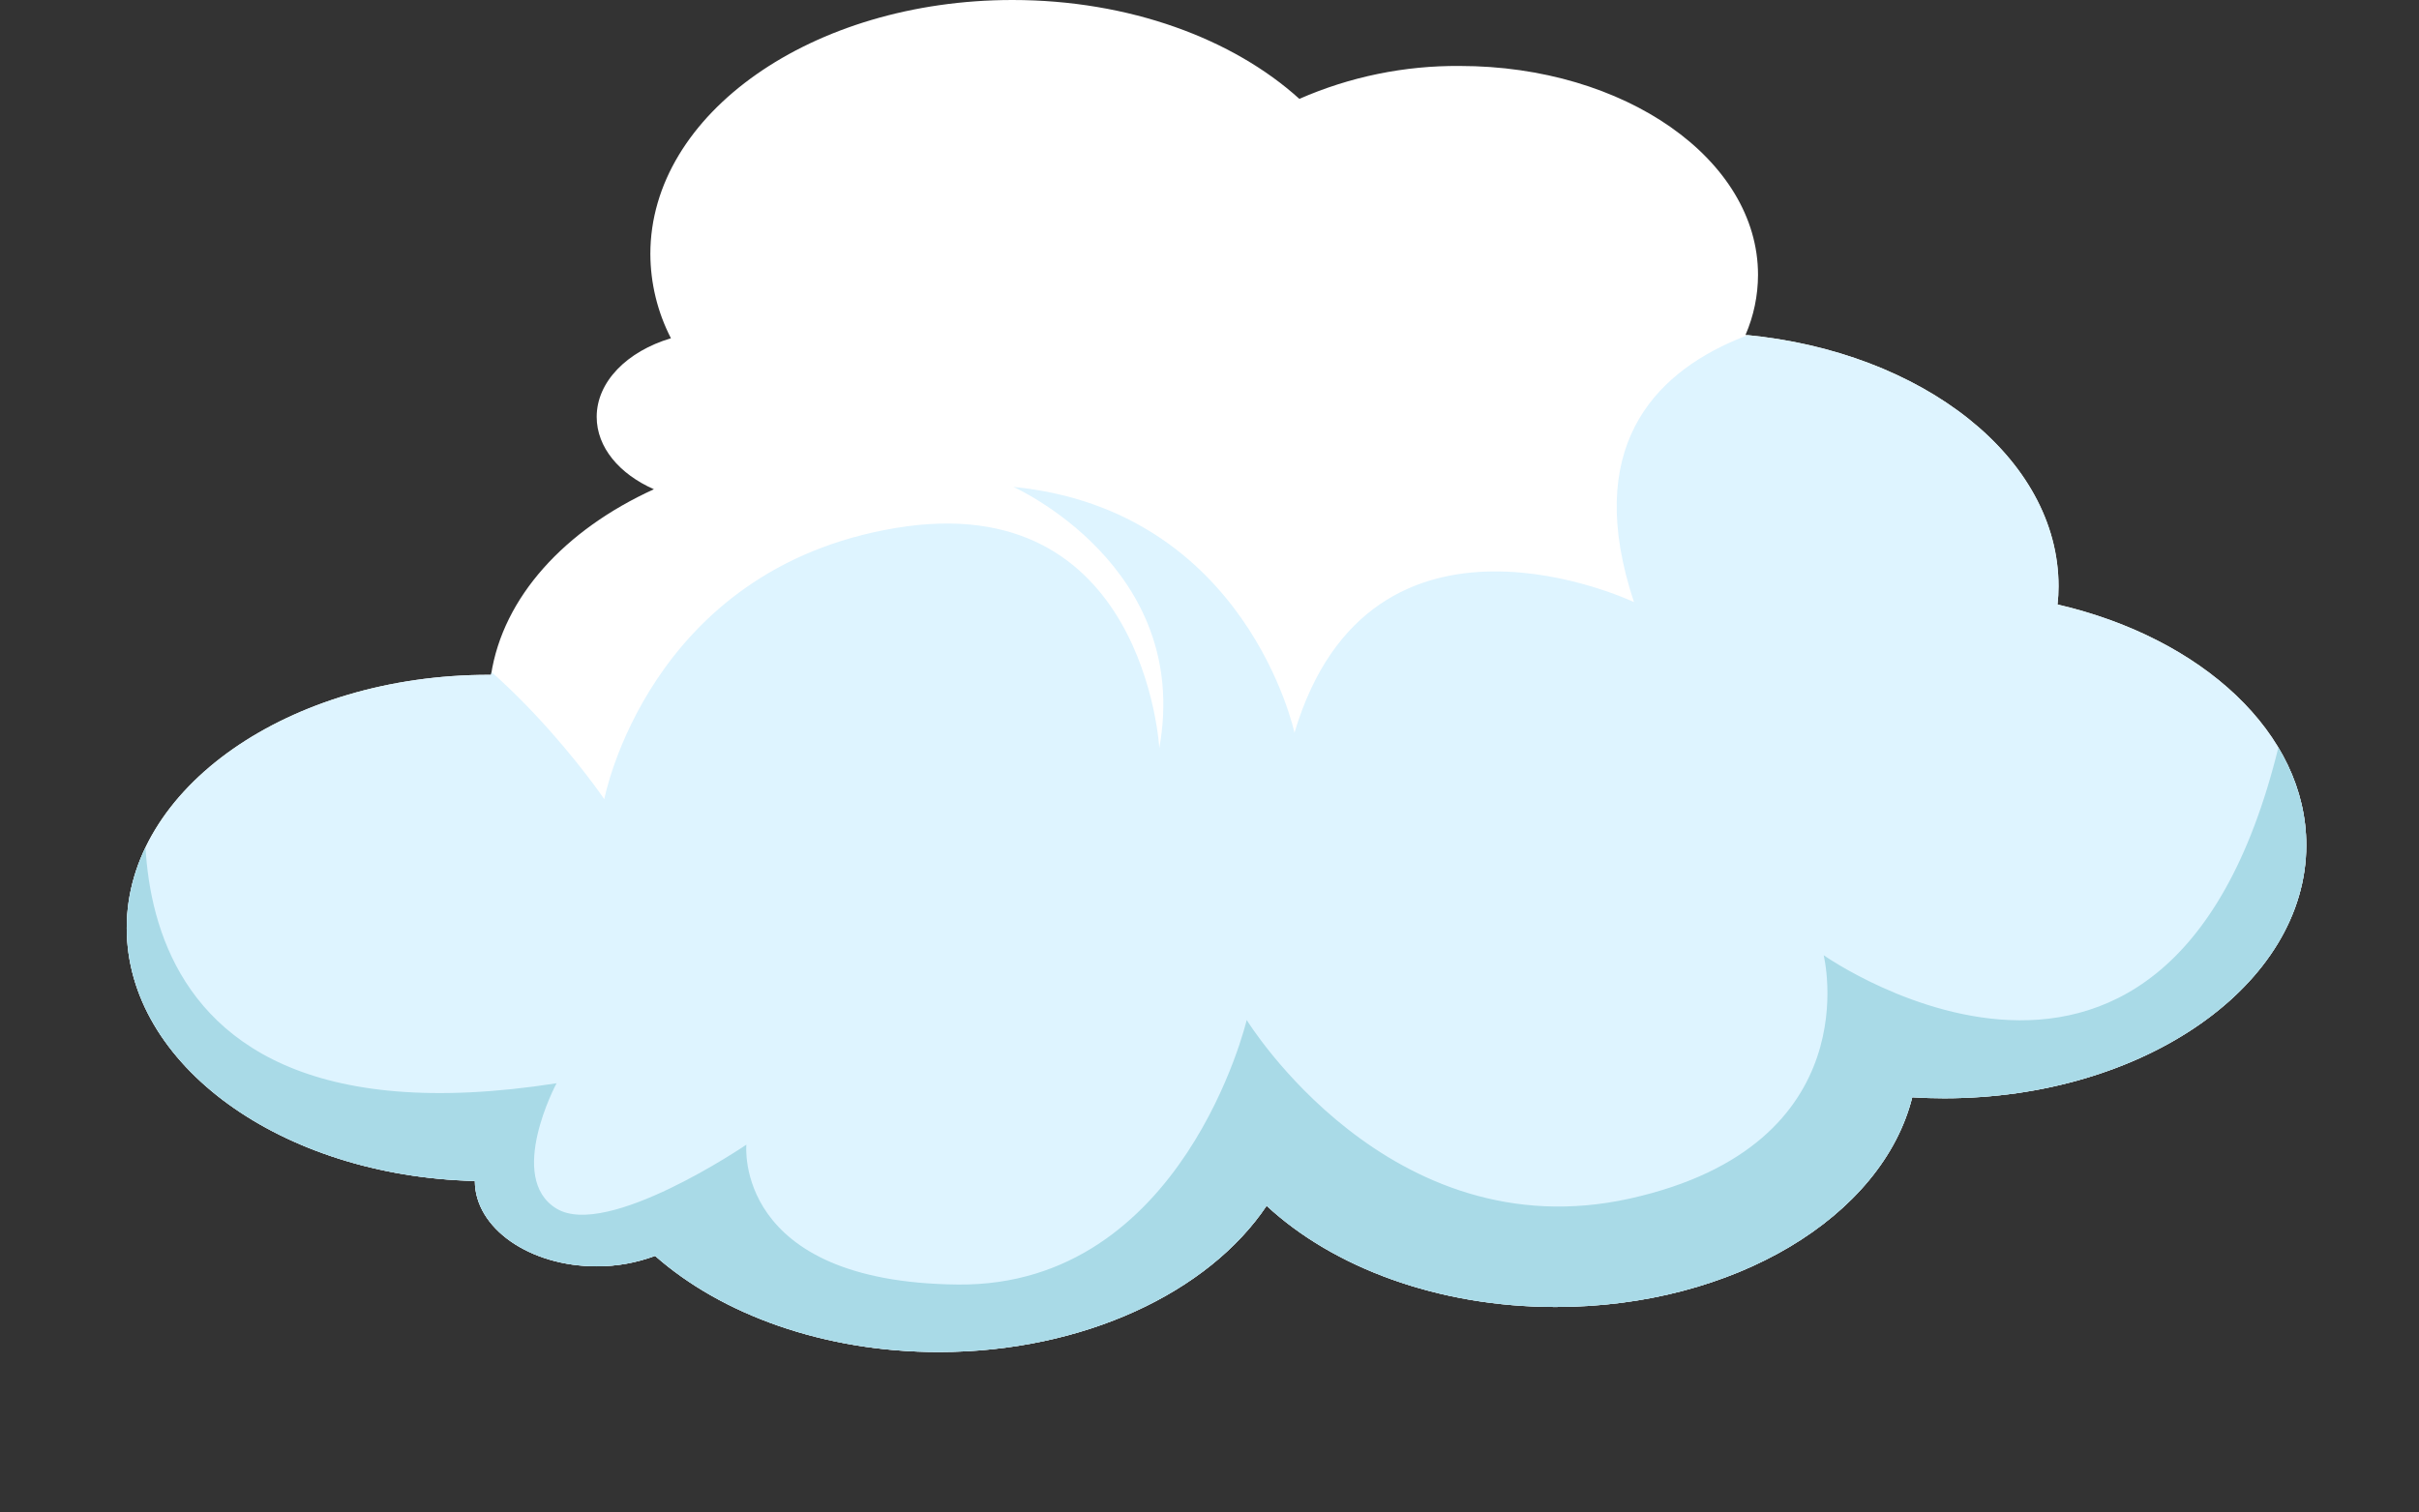 <svg id="Слой_1" data-name="Слой 1" xmlns="http://www.w3.org/2000/svg" xmlns:xlink="http://www.w3.org/1999/xlink" viewBox="0 0 143.35 89.65"><rect x="0" y="0" width="143.35" height="89.65" fill="#333333" stroke="none"/><defs><style>.cls-1{fill:none;}.cls-2{clip-path:url(#clip-path);}.cls-3{fill:#fff;}.cls-4{fill:#def4ff;}.cls-5{fill:#a9dae7;}</style><clipPath id="clip-path" transform="translate(-657.32 -485)"><path class="cls-1" d="M779.25,520.83a9.77,9.77,0,0,0,.06-1.08c0-7.62-8.07-13.91-18.55-14.9a9,9,0,0,0,.74-3.56c0-6.84-7.91-12.38-17.67-12.38a23.2,23.2,0,0,0-9.51,1.95c-3.93-3.56-10.08-5.86-17-5.86-11.86,0-21.46,6.74-21.46,15.05a11,11,0,0,0,1.22,5c-2.59.77-4.4,2.57-4.4,4.66,0,1.81,1.35,3.39,3.39,4.29-5.27,2.4-8.94,6.38-9.65,11h-.13c-11.85,0-21.46,6.73-21.46,15,0,8.12,9.17,14.73,20.63,15v0c0,2.79,3.23,5.06,7.22,5.06a9.81,9.81,0,0,0,3.46-.62c3.93,3.47,10,5.7,16.81,5.7,8.59,0,16-3.55,19.43-8.67,3.92,3.64,10.13,6,17.13,6,10.58,0,19.36-5.37,21.13-12.43q.93.06,1.89.06c11.85,0,21.46-6.74,21.46-15C794,528.46,787.81,522.81,779.25,520.83Z"/></clipPath></defs><g class="cls-2"><path class="cls-3" d="M779.25,520.83a9.77,9.77,0,0,0,.06-1.08c0-7.62-8.07-13.91-18.55-14.9a9,9,0,0,0,.74-3.56c0-6.84-7.91-12.38-17.67-12.38a23.2,23.2,0,0,0-9.51,1.95c-3.93-3.56-10.08-5.86-17-5.86-11.86,0-21.46,6.74-21.46,15.05a11,11,0,0,0,1.22,5c-2.59.77-4.4,2.57-4.4,4.66,0,1.81,1.35,3.39,3.39,4.29-5.27,2.4-8.94,6.38-9.65,11h-.13c-11.85,0-21.46,6.73-21.46,15,0,8.12,9.17,14.73,20.63,15v0c0,2.79,3.23,5.06,7.22,5.06a9.81,9.81,0,0,0,3.46-.62c3.93,3.47,10,5.7,16.81,5.7,8.59,0,16-3.55,19.43-8.67,3.92,3.64,10.13,6,17.13,6,10.58,0,19.36-5.37,21.13-12.43q.93.06,1.89.06c11.85,0,21.46-6.74,21.46-15C794,528.46,787.81,522.81,779.25,520.83Z" transform="translate(-657.32 -485)"/><path class="cls-4" d="M770.82,503.24s-22.72-.76-16.67,17.45c0,0-15.58-7.43-20.12,7.74,0,0-2.81-13.2-16.66-14.57,0,0,10.6,4.71,8.65,15.48,0,0-.86-15.48-15.58-13.05s-17.31,16.08-17.31,16.08-6.49-9.56-13.85-12S646,538.14,663.92,553.91c0,0,48.9,20.18,86.12,14.41s50.64-33.67,50.64-33.67Z" transform="translate(-657.32 -485)"/><path class="cls-5" d="M666.3,529.79s-5.41,24,24,19.42c0,0-3,5.61,0,7.43s11.25-3.79,11.25-3.79-.8,8.17,12.55,8.29,17.1-15.68,17.1-15.68,8.44,13.76,22.72,10.58,11.47-14.42,11.47-14.42,21.77,15.32,27.55-15.1c0,0,19.84,19.66-19.33,39.68s-84.39-1.82-84.39-1.82S636.87,549.82,666.3,529.79Z" transform="translate(-657.32 -485)"/></g></svg>